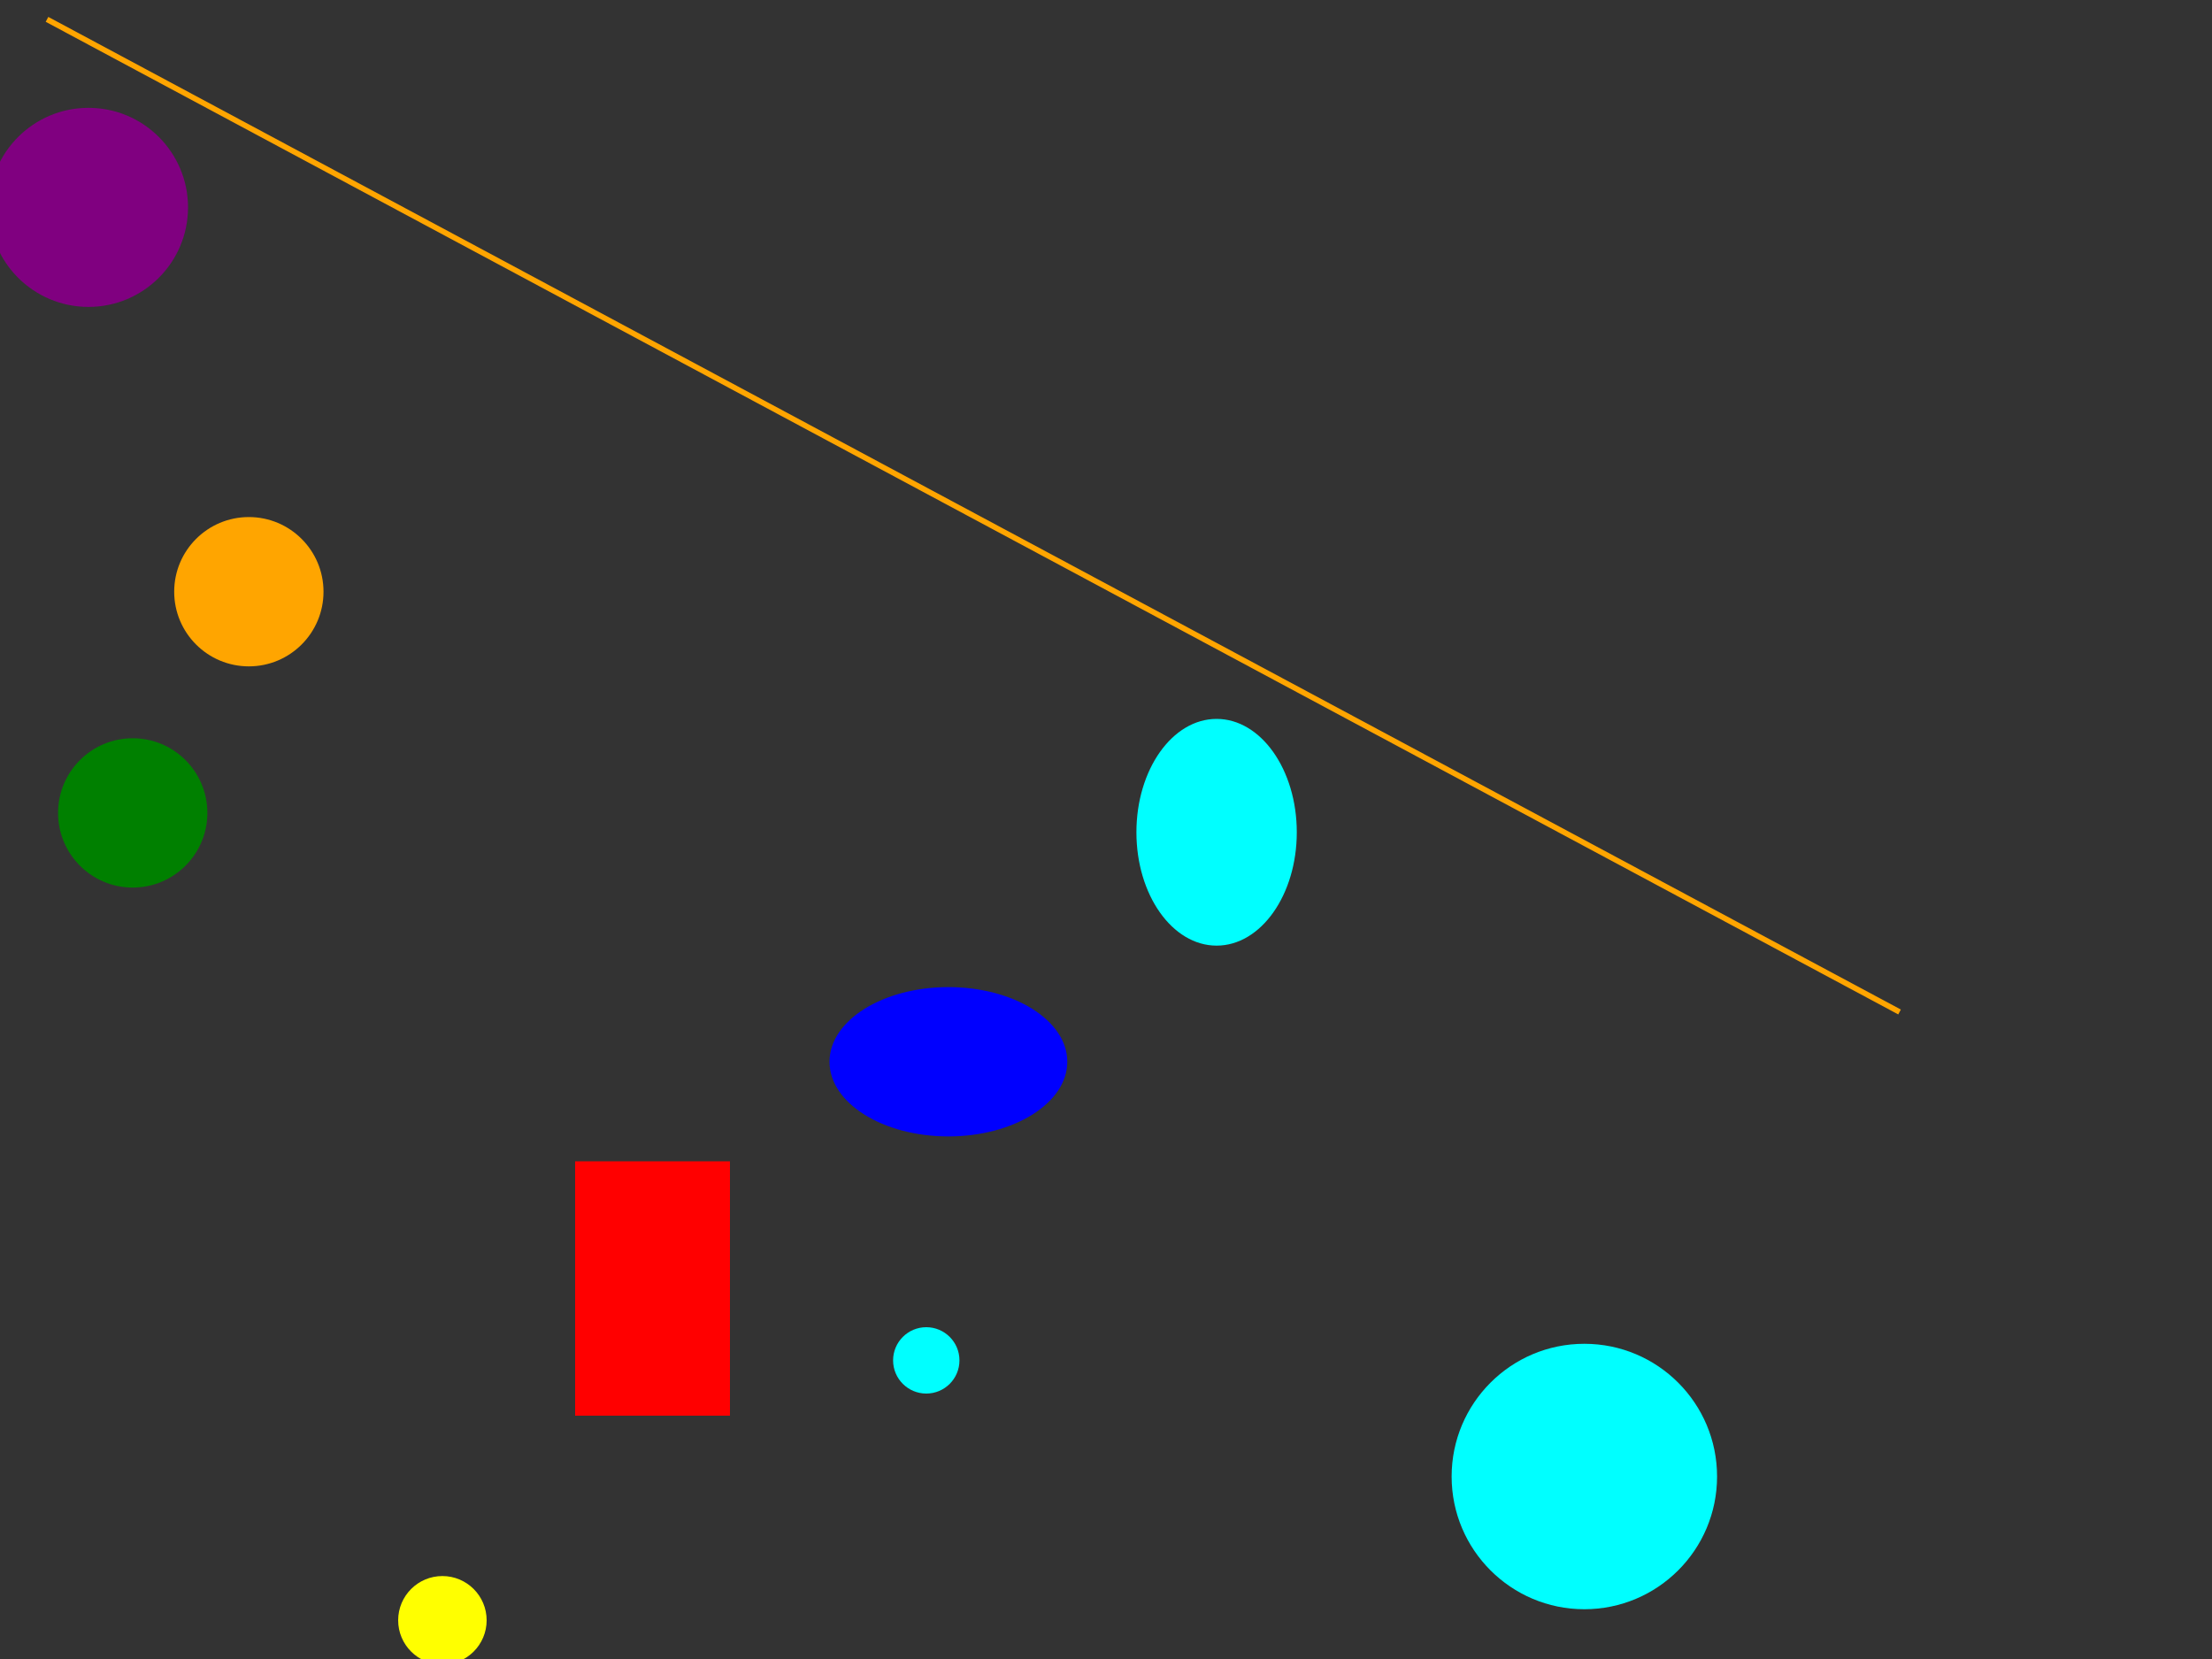 <svg width="800" height="600" xmlns="http://www.w3.org/2000/svg">
  <rect width="100%" height="100%" fill="#333333" stroke="none"/>
  <rect x="208" y="420" width="56" height="92" fill="red" />
  <circle cx="573" cy="534" r="48" fill="cyan" />
  <ellipse cx="343" cy="384" rx="43" ry="27" fill="blue" />
  <circle cx="335" cy="492" r="12" fill="cyan" />
  <line x1="17" y1="7" x2="687" y2="366" stroke="orange" stroke-width="2" />
  <ellipse cx="440" cy="301" rx="29" ry="41" fill="cyan" />
  <circle cx="48" cy="294" r="27" fill="green" />
  <circle cx="160" cy="586" r="16" fill="yellow" />
  <circle cx="90" cy="214" r="27" fill="orange" />
  <circle cx="32" cy="75" r="36" fill="purple" />
</svg>